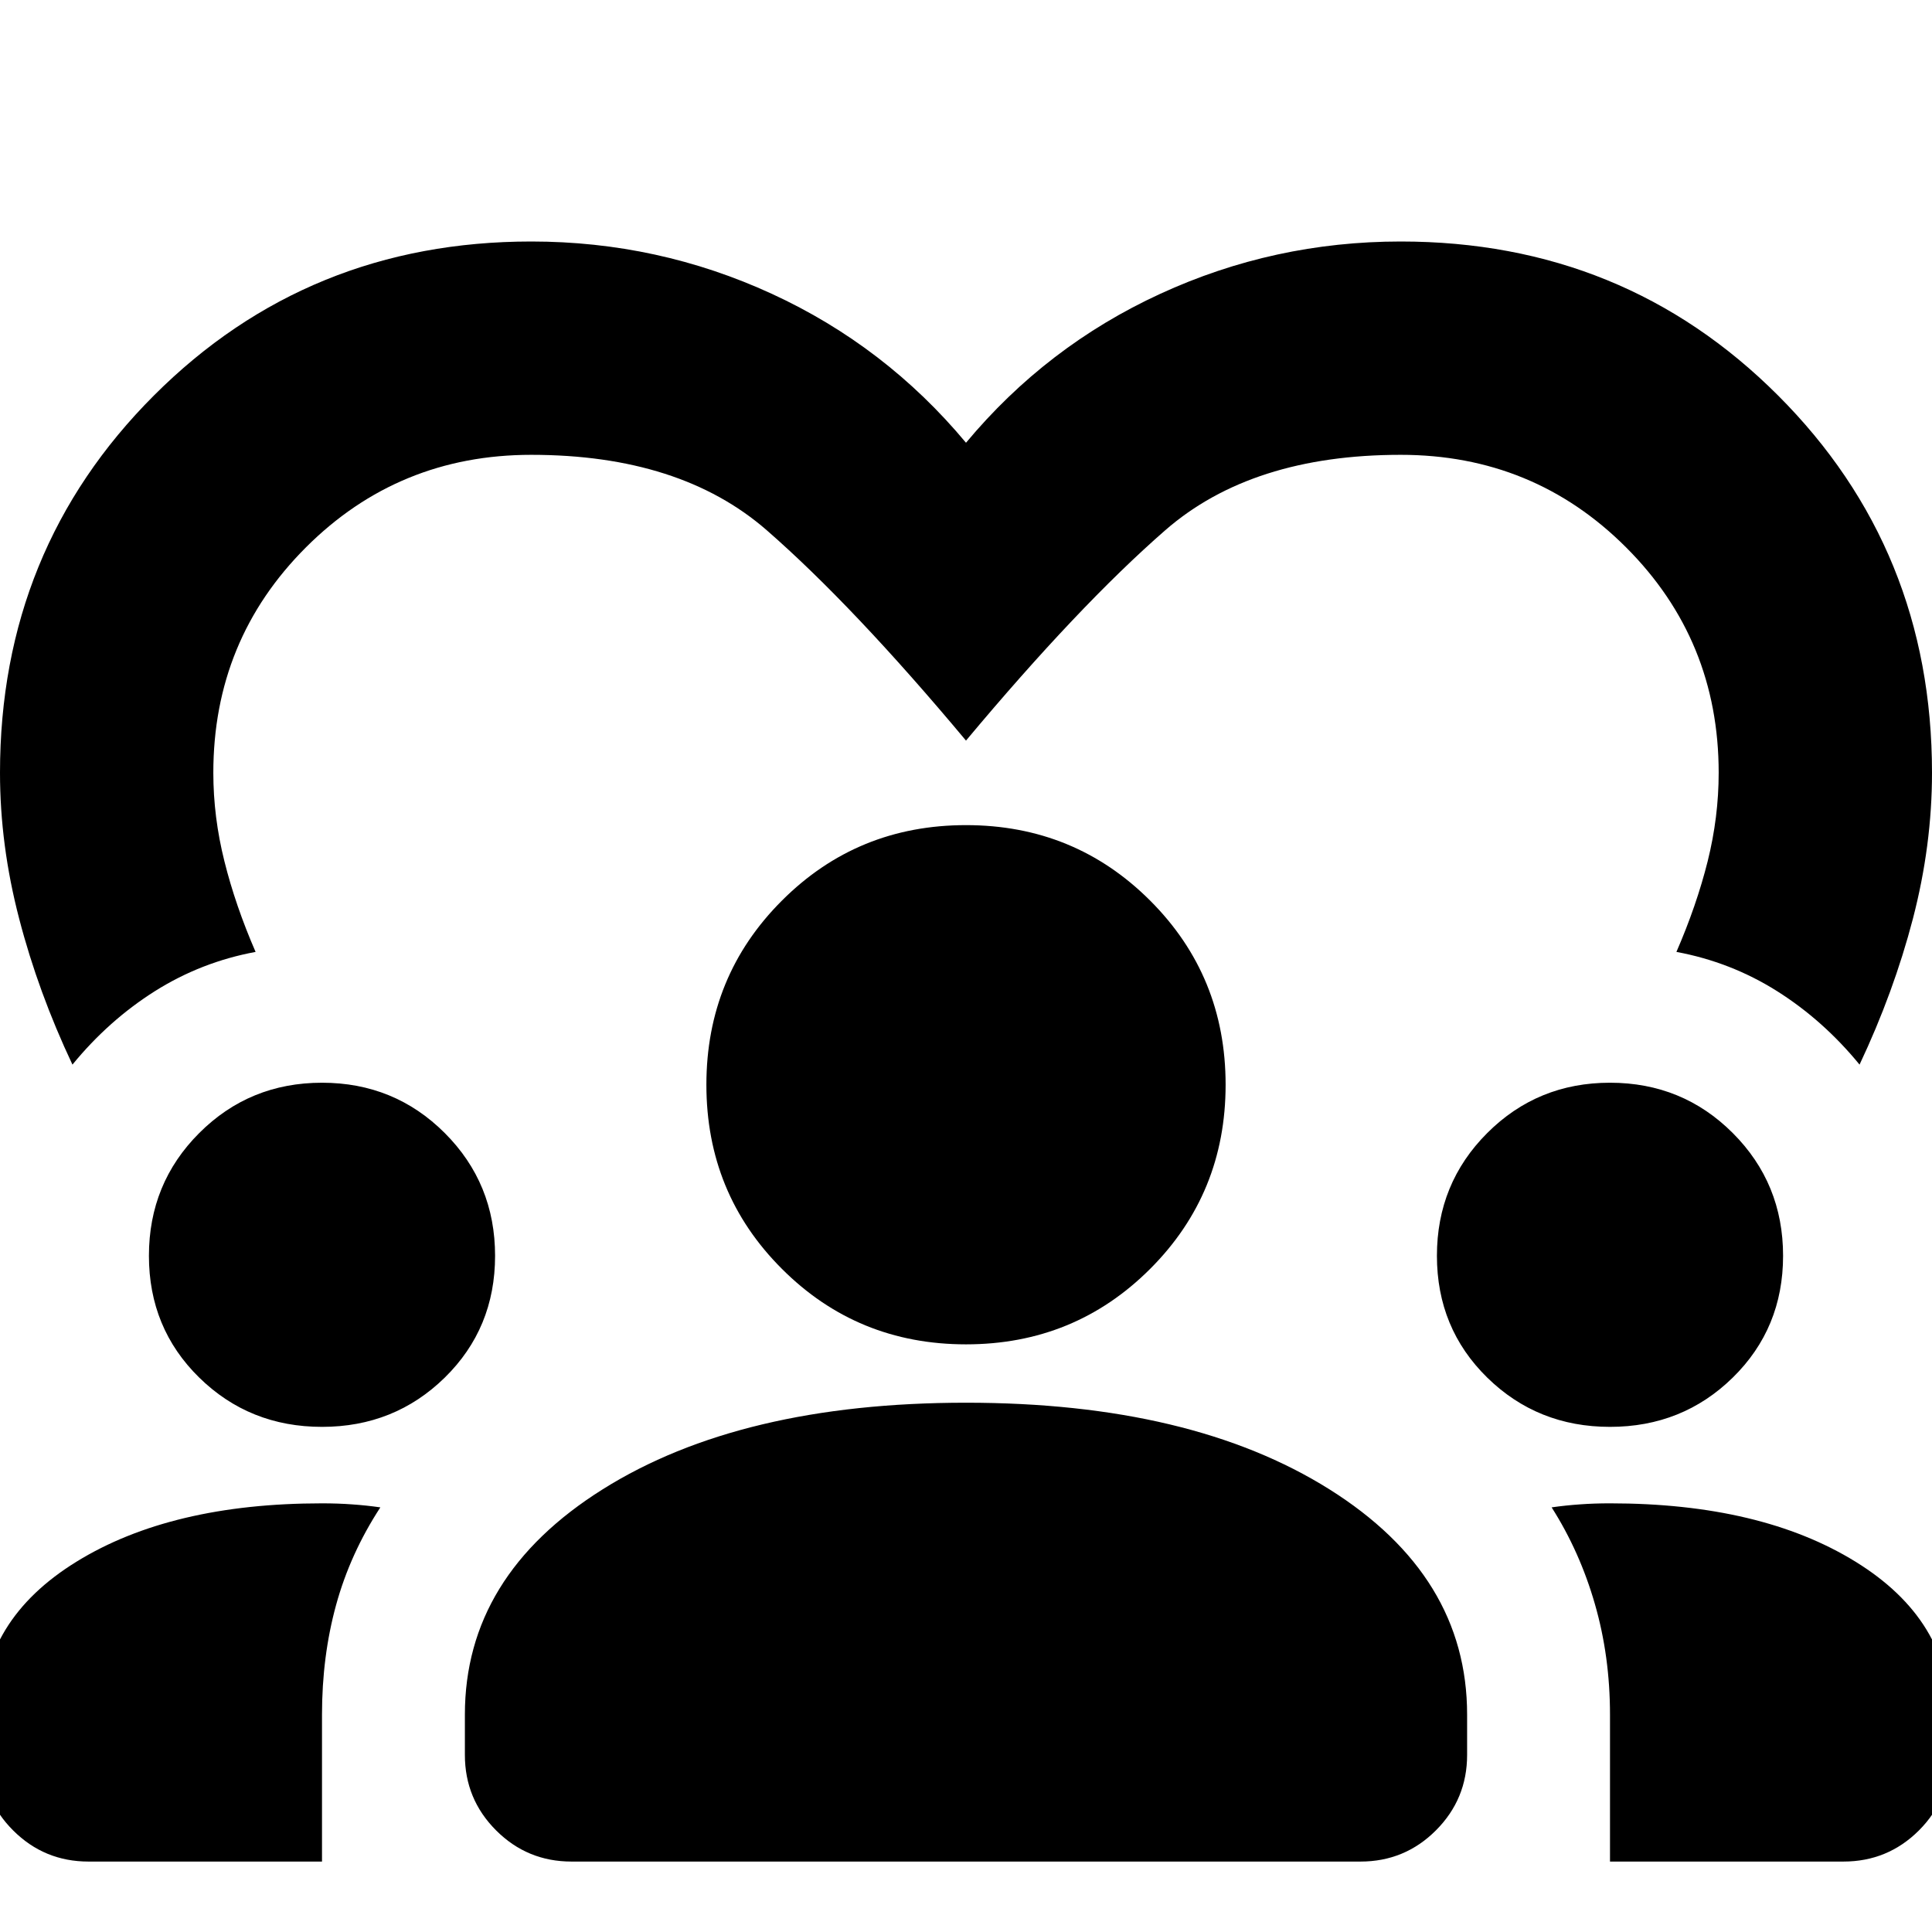 <svg xmlns="http://www.w3.org/2000/svg" height="24" width="24"><path d="M6.6 3q1.575 0 2.988.65Q11 4.3 12 5.5q1-1.2 2.413-1.85Q15.825 3 17.4 3q2.775 0 4.687 1.912Q24 6.825 24 9.6q0 .9-.237 1.812-.238.913-.663 1.813-.45-.55-1.025-.913-.575-.362-1.25-.487.25-.575.388-1.125.137-.55.137-1.1 0-1.65-1.15-2.8t-2.8-1.15q-1.85 0-2.925.937Q13.4 7.525 12 9.2q-1.4-1.675-2.475-2.613Q8.45 5.65 6.6 5.65q-1.65 0-2.8 1.15T2.65 9.6q0 .55.138 1.1.137.55.387 1.125-.675.125-1.25.487-.575.363-1.025.913-.425-.9-.662-1.813Q0 10.5 0 9.6q0-2.775 1.913-4.688Q3.825 3 6.6 3ZM1.1 23.125q-.55 0-.937-.387-.388-.388-.388-.938v-.475q0-1.2 1.175-1.925 1.175-.725 3.05-.725.2 0 .375.013.175.012.35.037-.375.575-.55 1.213Q4 20.575 4 21.3v1.825Zm6 0q-.55 0-.937-.387-.388-.388-.388-.938v-.5q0-1.725 1.713-2.8Q9.2 17.425 12 17.425t4.513 1.075q1.712 1.075 1.712 2.8v.5q0 .55-.388.938-.387.387-.937.387Zm12.9 0V21.3q0-.725-.188-1.375-.187-.65-.537-1.2.175-.025.35-.037.175-.013.375-.013 1.875 0 3.05.725 1.175.725 1.175 1.925v.475q0 .55-.387.938-.388.387-.938.387Zm-16-5.4q-.9 0-1.525-.612Q1.85 16.5 1.85 15.6q0-.9.625-1.525Q3.1 13.45 4 13.45q.9 0 1.525.625.625.625.625 1.525 0 .9-.625 1.513-.625.612-1.525.612Zm16 0q-.9 0-1.525-.612-.625-.613-.625-1.513 0-.9.625-1.525.625-.625 1.525-.625.9 0 1.525.625.625.625.625 1.525 0 .9-.625 1.513-.625.612-1.525.612ZM12 16.7q-1.35 0-2.287-.938-.938-.937-.938-2.287 0-1.35.938-2.287.937-.938 2.287-.938 1.35 0 2.288.938.937.937.937 2.287 0 1.35-.937 2.287-.938.938-2.288.938Z"/></svg>